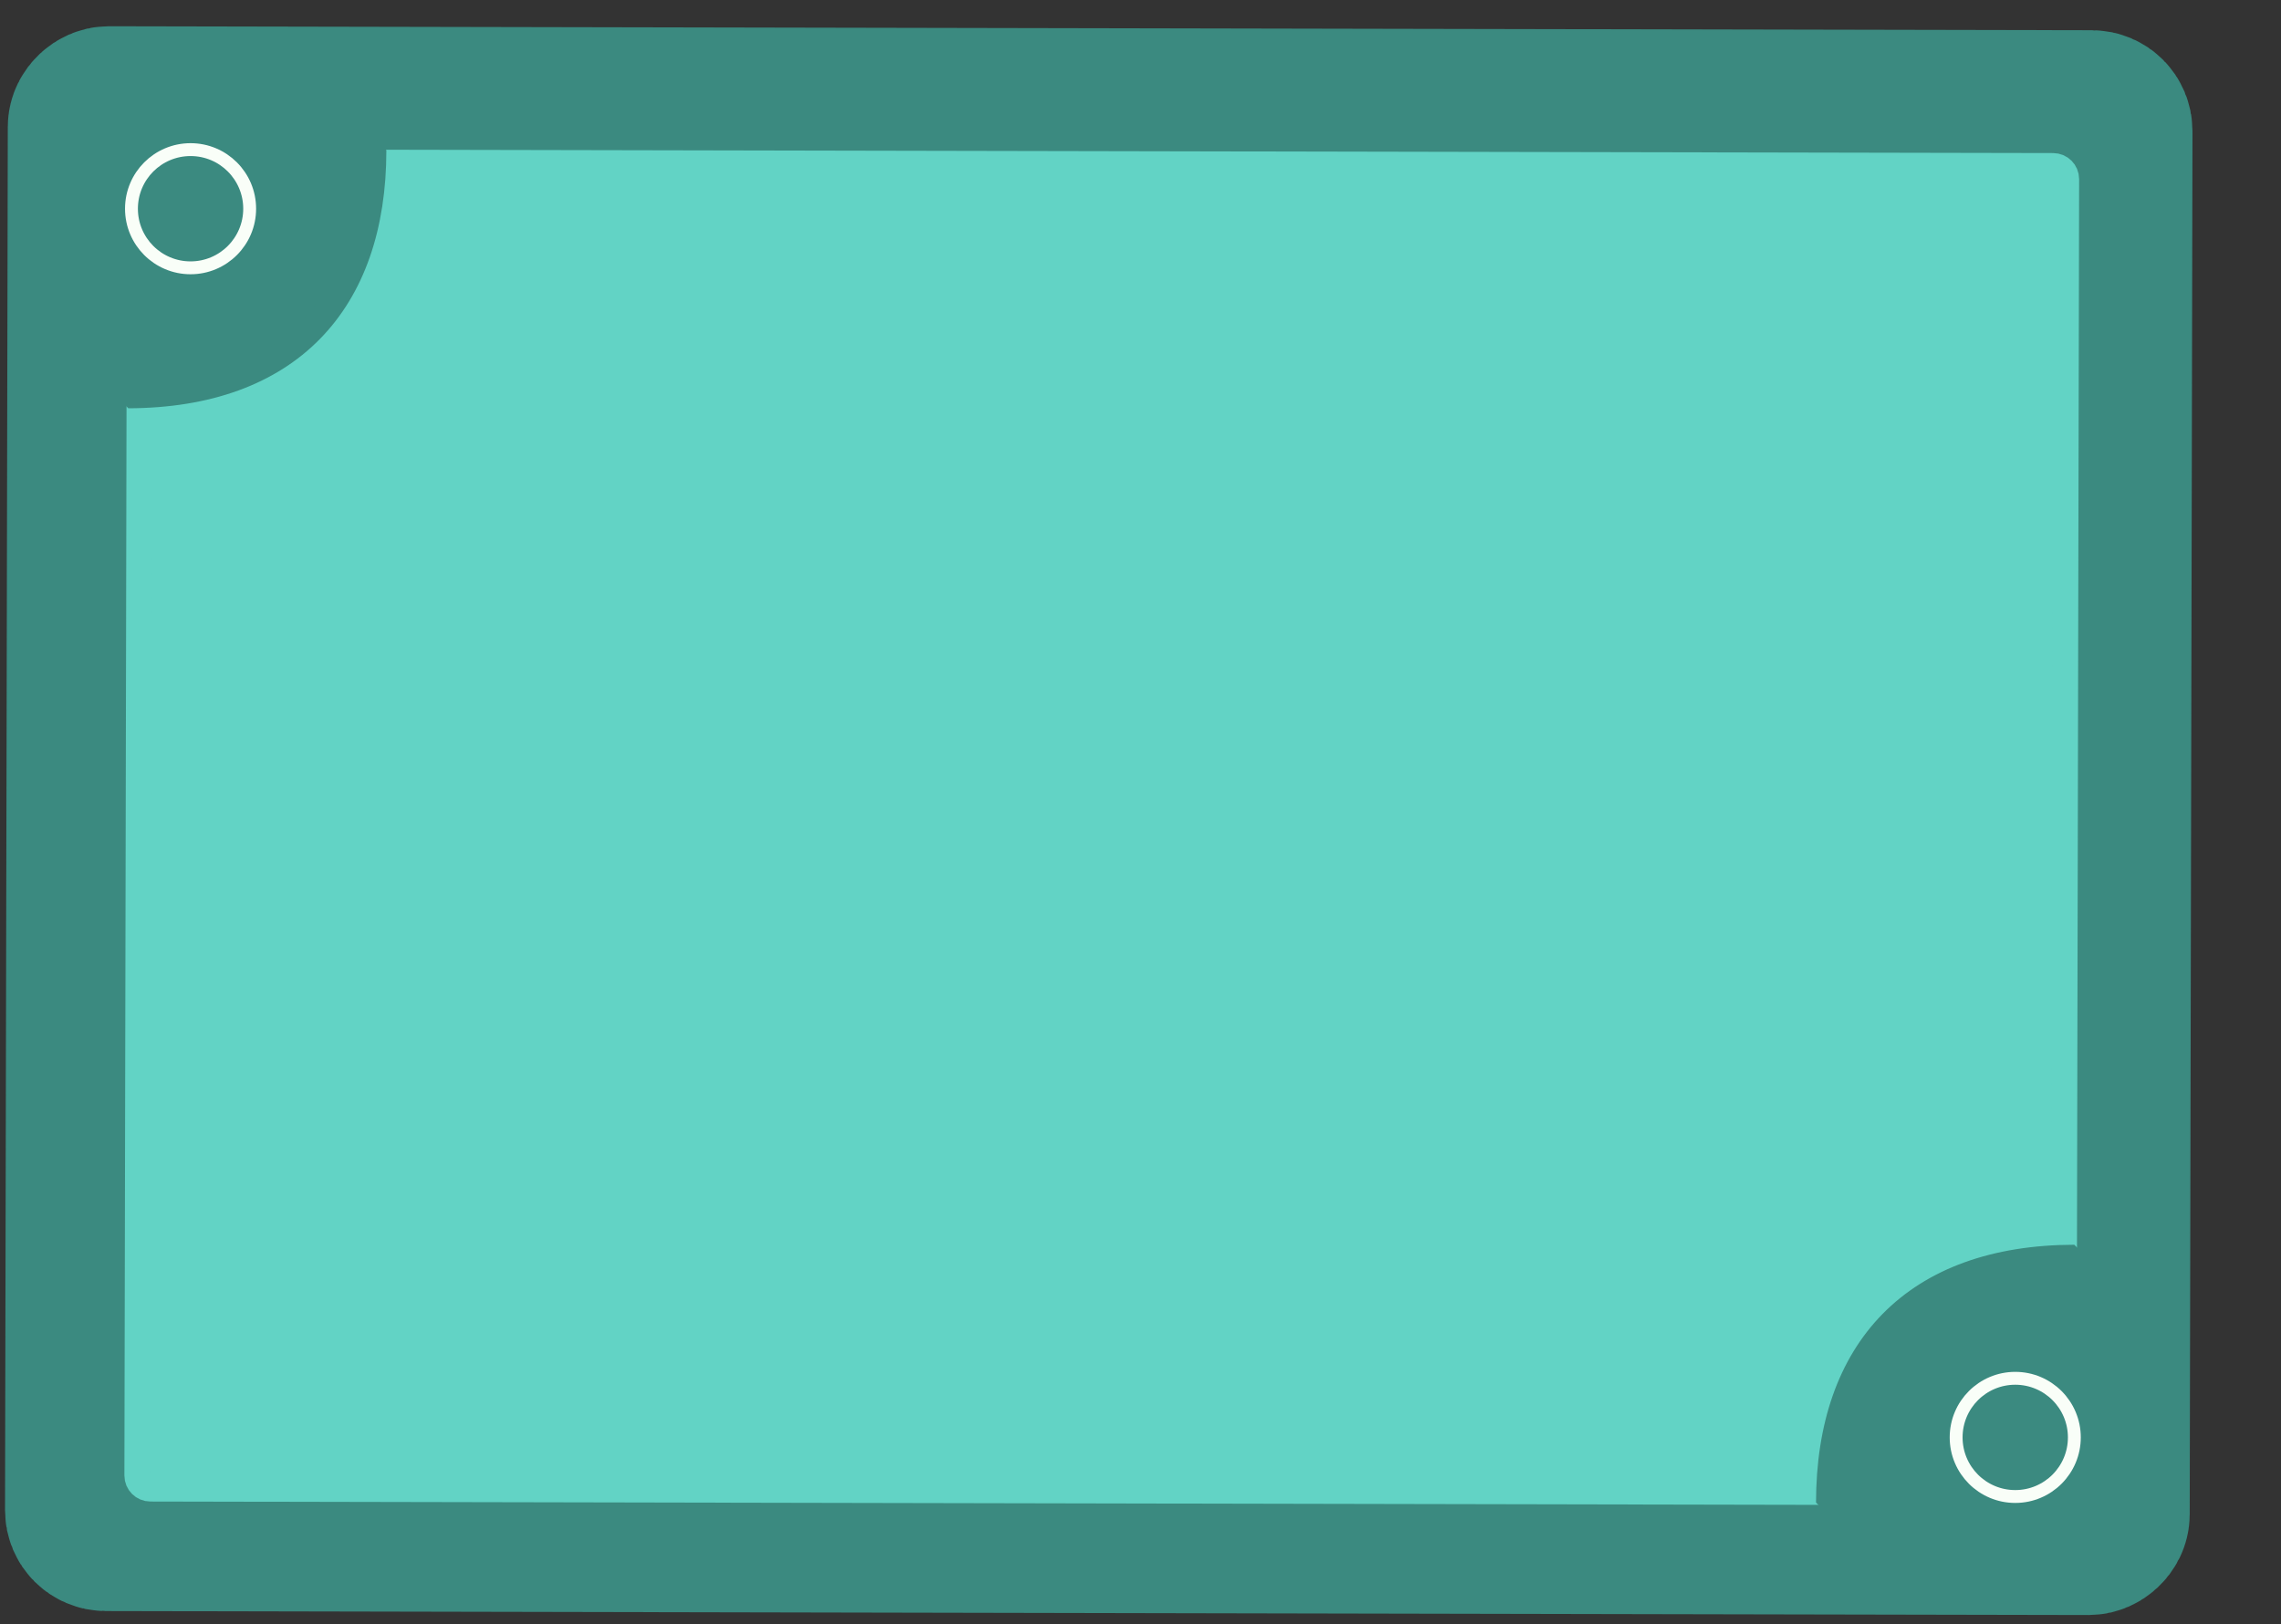 <?xml version="1.0" standalone="no"?>
<!DOCTYPE svg PUBLIC "-//W3C//DTD SVG 20010904//EN" "http://www.w3.org/TR/2001/REC-SVG-20010904/DTD/svg10.dtd">
<!-- Created using Krita: http://krita.org -->
<svg xmlns="http://www.w3.org/2000/svg" 
    xmlns:xlink="http://www.w3.org/1999/xlink"
    xmlns:krita="http://krita.org/namespaces/svg/krita"
    xmlns:sodipodi="http://sodipodi.sourceforge.net/DTD/sodipodi-0.dtd"
    width="375.12pt"
    height="267.12pt"
    viewBox="0 0 375.12 267.12">
<rect x="0" y="0" width="375.12" height="267.12" fill="#333333" stroke="none"/>
<defs/>
<rect id="shape0" transform="translate(-246.96, -30.24)" fill="#128e58" fill-rule="evenodd" stroke="#128e58" stroke-width="28.8" stroke-linecap="square" stroke-linejoin="bevel" width="231.84" height="330.48" rx="2.16" ry="2.16"/><rect id="shape1" transform="matrix(-0.002 1 -1 -0.002 346.166 19.374)" fill="#3b8a80" fill-rule="evenodd" stroke="#3b8a80" stroke-width="28.8" stroke-linecap="square" stroke-linejoin="bevel" width="231.84" height="330.48" rx="2.16" ry="2.16"/><rect id="shape2" transform="translate(-249.12, 356.4)" fill="#5db5d8" fill-rule="evenodd" stroke="#5db5d8" stroke-width="28.8" stroke-linecap="square" stroke-linejoin="bevel" width="231.84" height="330.48" rx="2.16" ry="2.16"/><rect id="shape3" transform="translate(62.64, 355.68)" fill="#0e4469" fill-rule="evenodd" stroke="#0e4469" stroke-width="28.8" stroke-linecap="square" stroke-linejoin="bevel" width="231.84" height="330.48" rx="2.16" ry="2.16"/><rect id="shape4" transform="translate(-240.269, -22.294)" fill="#4dce96" fill-rule="evenodd" stroke="#4dce96" stroke-width="4.234" stroke-linecap="square" stroke-linejoin="bevel" width="218.16" height="316.8" rx="2.16" ry="2.16"/><rect id="shape5" transform="matrix(-0.002 1 -1 -0.002 339.806 27.295)" fill="#62d3c5" fill-rule="evenodd" stroke="#62d3c5" stroke-width="4.234" stroke-linecap="square" stroke-linejoin="bevel" width="218.16" height="316.8" rx="2.16" ry="2.16"/><rect id="shape6" transform="translate(-243.36, 363.6)" fill="#86dafb" fill-rule="evenodd" stroke="#86dafb" stroke-width="4.234" stroke-linecap="square" stroke-linejoin="bevel" width="218.16" height="316.8" rx="2.16" ry="2.16"/><rect id="shape7" transform="translate(70.56, 361.44)" fill="#0d6aaa" fill-rule="evenodd" stroke="#0d6aaa" stroke-width="4.234" stroke-linecap="square" stroke-linejoin="bevel" width="218.16" height="316.8" rx="2.16" ry="2.16"/><path id="shape8" transform="translate(68.593, 358.915)" fill="#0e4469" fill-rule="evenodd" stroke="#0e4469" stroke-width="4.234" stroke-linecap="square" stroke-linejoin="bevel" d="M1.16662e-05 0.509L0 44.802C27.453 44.961 43.569 27.913 43.784 0L1.16662e-05 0.509Z"/><path id="shape0" transform="matrix(-1 -0.001 0.001 -1 291.238 680.269)" fill="#0e4469" fill-rule="evenodd" stroke="#0e4469" stroke-width="4.234" stroke-linecap="square" stroke-linejoin="bevel" d="M1.16662e-05 0.509L0 44.802C28.746 44.714 43.926 29.899 43.784 0Z"/><path id="shape9" transform="translate(-245.254, 359.669)" fill="#5db5d8" fill-rule="evenodd" stroke="#5db5d8" stroke-width="4.234" stroke-linecap="square" stroke-linejoin="bevel" d="M0 0L0 43.2C25.67 43.048 41.496 27.415 41.76 1.44L0 0Z"/><path id="shape10" transform="translate(-242.1, -25.02)" fill="#128e58" fill-rule="evenodd" stroke="#128e58" stroke-width="4.234" stroke-linecap="square" stroke-linejoin="bevel" d="M0 0L0 40.32C24.402 40.126 39.819 25.055 39.6 0.72L0 0Z"/><path id="shape11" transform="translate(21.103, 23.63)" fill="#3b8a80" fill-rule="evenodd" stroke="#3b8a80" stroke-width="4.234" stroke-linecap="square" stroke-linejoin="bevel" d="M2.31782e-05 0L0 41.4C26.232 41.325 40.315 26.221 40.32 1.08L2.31782e-05 0Z"/><path id="shape01" transform="matrix(-1 -0.002 0.002 -1 -23.289 683.355)" fill="#5db5d8" fill-rule="evenodd" stroke="#5db5d8" stroke-width="4.234" stroke-linecap="square" stroke-linejoin="bevel" d="M0 0L0 43.2C27.806 42.604 42.429 27.652 41.76 1.44Z"/><path id="shape02" transform="matrix(-1 -0.002 0.002 -1 -20.134 297.163)" fill="#128e58" fill-rule="evenodd" stroke="#128e58" stroke-width="4.234" stroke-linecap="square" stroke-linejoin="bevel" d="M0 0L0 40.32C25.257 39.587 39.939 24.834 39.6 0.72Z"/><path id="shape03" transform="matrix(-1 -0.001 0.001 -1 341.088 248.23)" fill="#3b8a80" fill-rule="evenodd" stroke="#3b8a80" stroke-width="4.234" stroke-linecap="square" stroke-linejoin="bevel" d="M2.31782e-05 0L0 41.4C26.232 41.325 40.315 26.221 40.32 1.08Z"/><path id="shape12" transform="translate(-243.369, -22.31)" fill="none" stroke="#f9fef8" stroke-width="2.117" stroke-linecap="square" stroke-linejoin="bevel" d="M0 0L9.36 16.928C12.6 11.38 15.84 5.833 19.08 0.285C12.765 0.19 6.538 0.095 0 0Z"/><path id="shape04" transform="matrix(-1 0.004 -0.004 -1 -19.186 293.202)" fill="none" stroke="#f9fef8" stroke-width="2.117" stroke-linecap="square" stroke-linejoin="bevel" d="M0 0L9.313 16.446L18.985 0.277Z"/><circle id="shape13" transform="translate(21.619, 24.606)" r="9.72" cx="9.72" cy="9.72" fill="none" stroke="#f9fef8" stroke-width="2.117" stroke-linecap="square" stroke-linejoin="bevel"/><path id="shape14" transform="translate(-245.97, 361.71)" fill="none" stroke="#f9fef8" stroke-width="2.117" stroke-linecap="square" stroke-linejoin="bevel" d="M11.113 0L7.768 6.111L0.144 5.743L4.793 12.014L0 18.328L7.385 17.328L11.046 23.763L14.239 17.284L22.002 18.328L17.736 11.748L22.05 5.39L14.671 6.111L11.169 0.046Z"/><path id="shape15" transform="translate(69.426, 359.552)" fill="none" stroke="#f9fef8" stroke-width="2.117" stroke-linecap="square" stroke-linejoin="bevel" d="M4.815 0C6.364 8.97 11.336 13.855 18.135 16.56C13.255 19.888 6.852 20.659 2.142 16.355C-2.128 10.043 0.627 4.23 4.806 0.001"/><path id="shape05" transform="matrix(-1 -0.011 0.011 -1 288.419 679.432)" fill="none" stroke="#f9fef8" stroke-width="2.117" stroke-linecap="square" stroke-linejoin="bevel" d="M4.815 0C6.364 8.97 11.336 13.855 18.135 16.56C13.255 19.888 6.852 20.659 2.142 16.355C-2.128 10.043 0.627 4.23 4.806 0.001"/><path id="shape06" transform="matrix(1 0 0 1 -45.106 658.866)" fill="none" stroke="#f9fef8" stroke-width="2.117" stroke-linecap="square" stroke-linejoin="bevel" d="M11.113 0L7.768 6.111L0.144 5.743L4.793 12.014L0 18.328L7.385 17.328L11.046 23.763L14.239 17.284L22.002 18.328L17.736 11.748L22.05 5.39L14.671 6.111L11.169 0.046Z"/><circle id="shape07" transform="matrix(1 0 0 1 321.695 226.677)" r="9.72" cx="9.72" cy="9.72" fill="none" stroke="#f9fef8" stroke-width="2.117" stroke-linecap="square" stroke-linejoin="bevel"/>
</svg>
